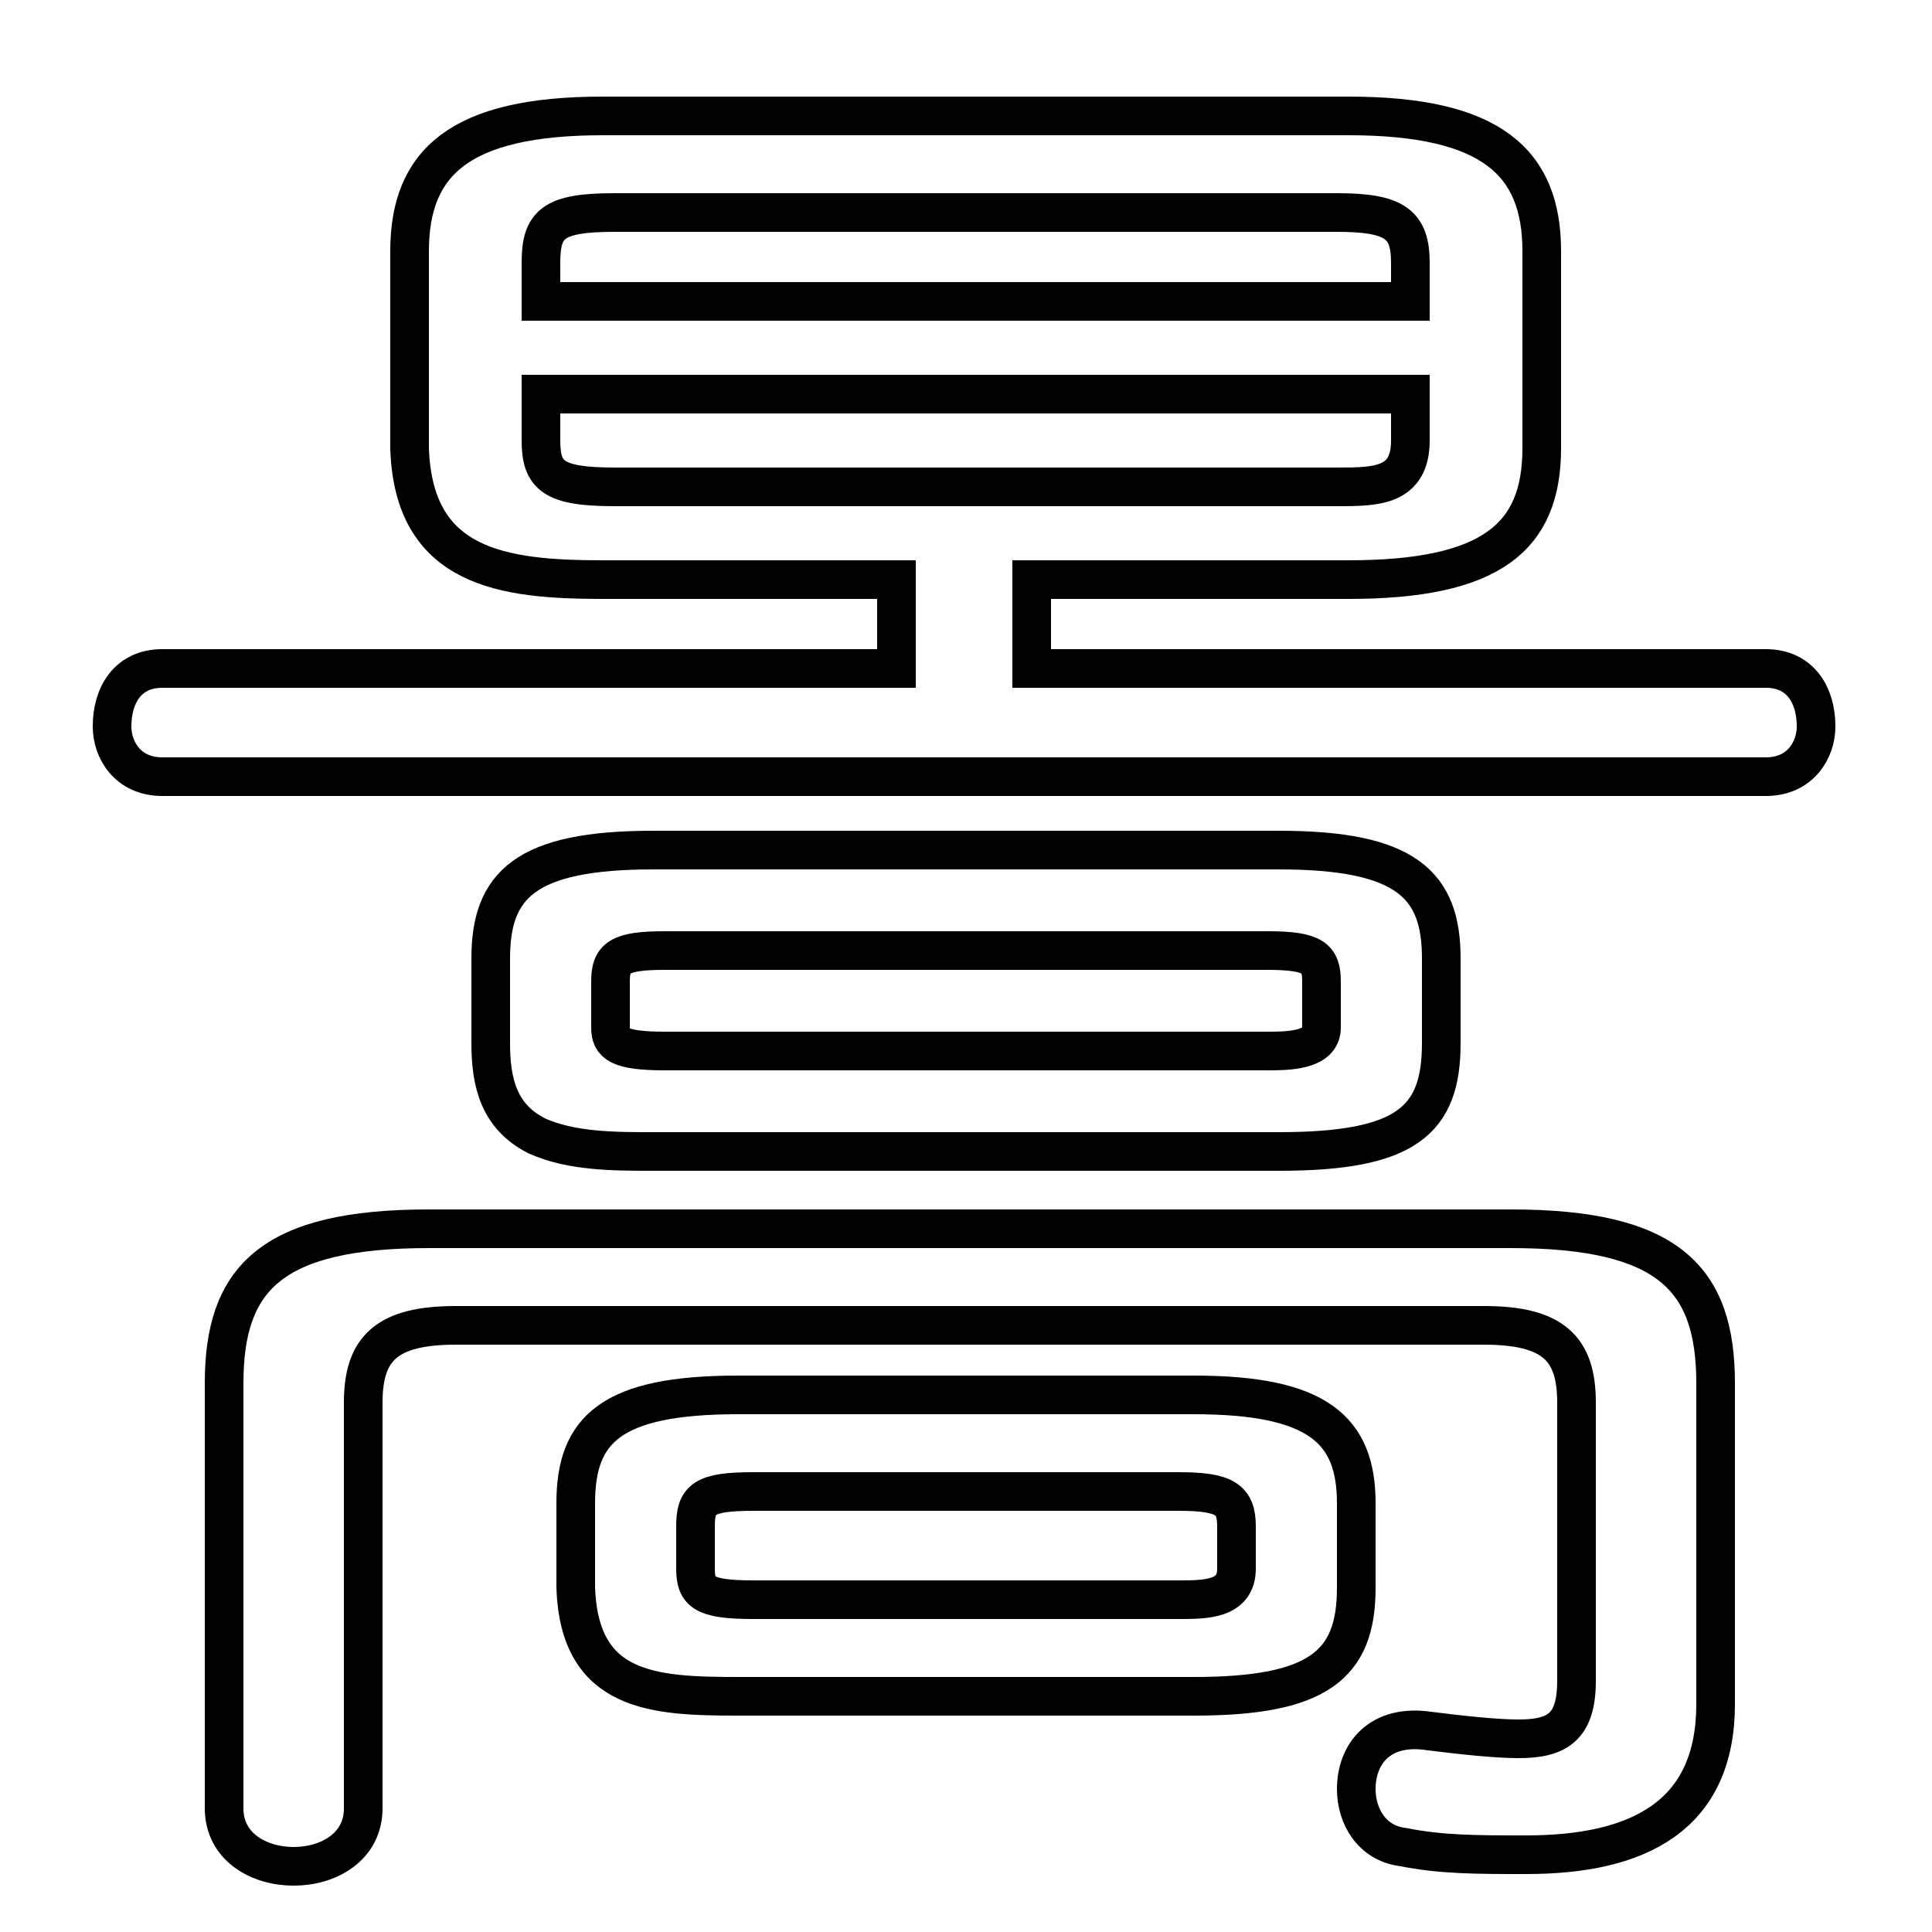 <svg xmlns="http://www.w3.org/2000/svg" viewBox="0 -44.0 50.0 50.0">
    <rect x="0" y="-44.0" width="50.0" height="50.0" fill="#808080" stroke="none"/>
    <g transform="scale(1, -1)">
        <!-- ボディの枠 -->
        <rect x="0" y="-6.0" width="50.0" height="50.0"
            stroke="white" fill="white"/>
        <!-- グリフ座標系の原点 -->
        <circle cx="0" cy="0" r="5" fill="white"/>
        <!-- グリフのアウトライン -->
        <g style="fill:none;stroke:#000000;stroke-width:1;">
<path d="M 23.2 29.0 L 23.2 26.7 L 4.2 26.7 C 3.3 26.7 2.9 26.0 2.9 25.2 C 2.9 24.6 3.3 23.9 4.2 23.9 L 45.7 23.9 C 46.6 23.9 47.0 24.6 47.0 25.2 C 47.0 26.0 46.6 26.7 45.7 26.7 L 26.7 26.7 L 26.7 29.0 L 34.9 29.0 C 38.6 29.0 39.9 30.1 39.9 32.4 L 39.9 37.5 C 39.9 39.8 38.6 41.0 34.9 41.0 L 15.6 41.0 C 11.9 41.0 10.6 39.8 10.6 37.5 L 10.6 32.4 C 10.7 29.3 13.0 29.0 15.6 29.0 Z M 36.5 36.2 L 14.0 36.2 L 14.0 37.2 C 14.0 38.2 14.3 38.5 15.9 38.5 L 34.6 38.5 C 36.1 38.5 36.5 38.2 36.5 37.2 Z M 15.9 31.4 C 14.3 31.4 14.0 31.7 14.0 32.6 L 14.0 33.8 L 36.5 33.8 L 36.5 32.6 C 36.5 31.4 35.6 31.4 34.6 31.4 Z M 33.1 14.2 C 36.4 14.2 37.3 15.0 37.3 17.0 L 37.3 19.2 C 37.3 21.1 36.4 22.0 33.1 22.0 L 16.9 22.0 C 13.6 22.0 12.7 21.1 12.7 19.2 L 12.7 17.0 C 12.7 16.0 12.9 15.1 13.9 14.6 C 14.8 14.2 15.9 14.2 16.9 14.2 Z M 17.2 16.8 C 16.0 16.8 15.8 17.0 15.8 17.4 L 15.8 18.6 C 15.8 19.2 16.0 19.4 17.2 19.4 L 32.8 19.4 C 34.0 19.4 34.2 19.2 34.2 18.6 L 34.2 17.4 C 34.2 16.8 33.3 16.8 32.8 16.8 Z M 30.9 0.1 C 34.1 0.1 35.1 0.9 35.1 2.9 L 35.1 5.1 C 35.1 7.0 34.1 7.9 30.9 7.9 L 19.1 7.9 C 15.8 7.9 14.9 7.0 14.9 5.1 L 14.9 2.9 C 15.0 0.2 16.9 0.1 19.1 0.1 Z M 19.5 2.6 C 18.2 2.6 18.0 2.8 18.0 3.4 L 18.0 4.5 C 18.0 5.2 18.2 5.4 19.5 5.4 L 30.5 5.4 C 31.7 5.4 32.0 5.2 32.0 4.5 L 32.0 3.4 C 32.0 2.6 31.2 2.6 30.5 2.6 Z M 40.8 0.5 C 40.8 -0.7 40.3 -1.0 39.3 -1.0 C 38.7 -1.0 37.8 -0.9 37.0 -0.8 C 35.7 -0.6 35.1 -1.4 35.1 -2.3 C 35.1 -3.0 35.5 -3.7 36.3 -3.8 C 37.3 -4.0 38.2 -4.0 39.5 -4.0 C 42.4 -4.0 44.4 -3.0 44.4 -0.1 L 44.4 8.2 C 44.4 10.9 43.2 12.2 39.1 12.2 L 11.1 12.2 C 7.0 12.2 5.8 10.9 5.8 8.2 L 5.8 -2.8 C 5.8 -3.8 6.7 -4.3 7.6 -4.3 C 8.5 -4.3 9.4 -3.8 9.4 -2.8 L 9.4 7.7 C 9.4 9.1 10.0 9.7 11.8 9.7 L 38.4 9.7 C 40.2 9.7 40.8 9.1 40.8 7.7 Z"/>
</g>
</g>
</svg>